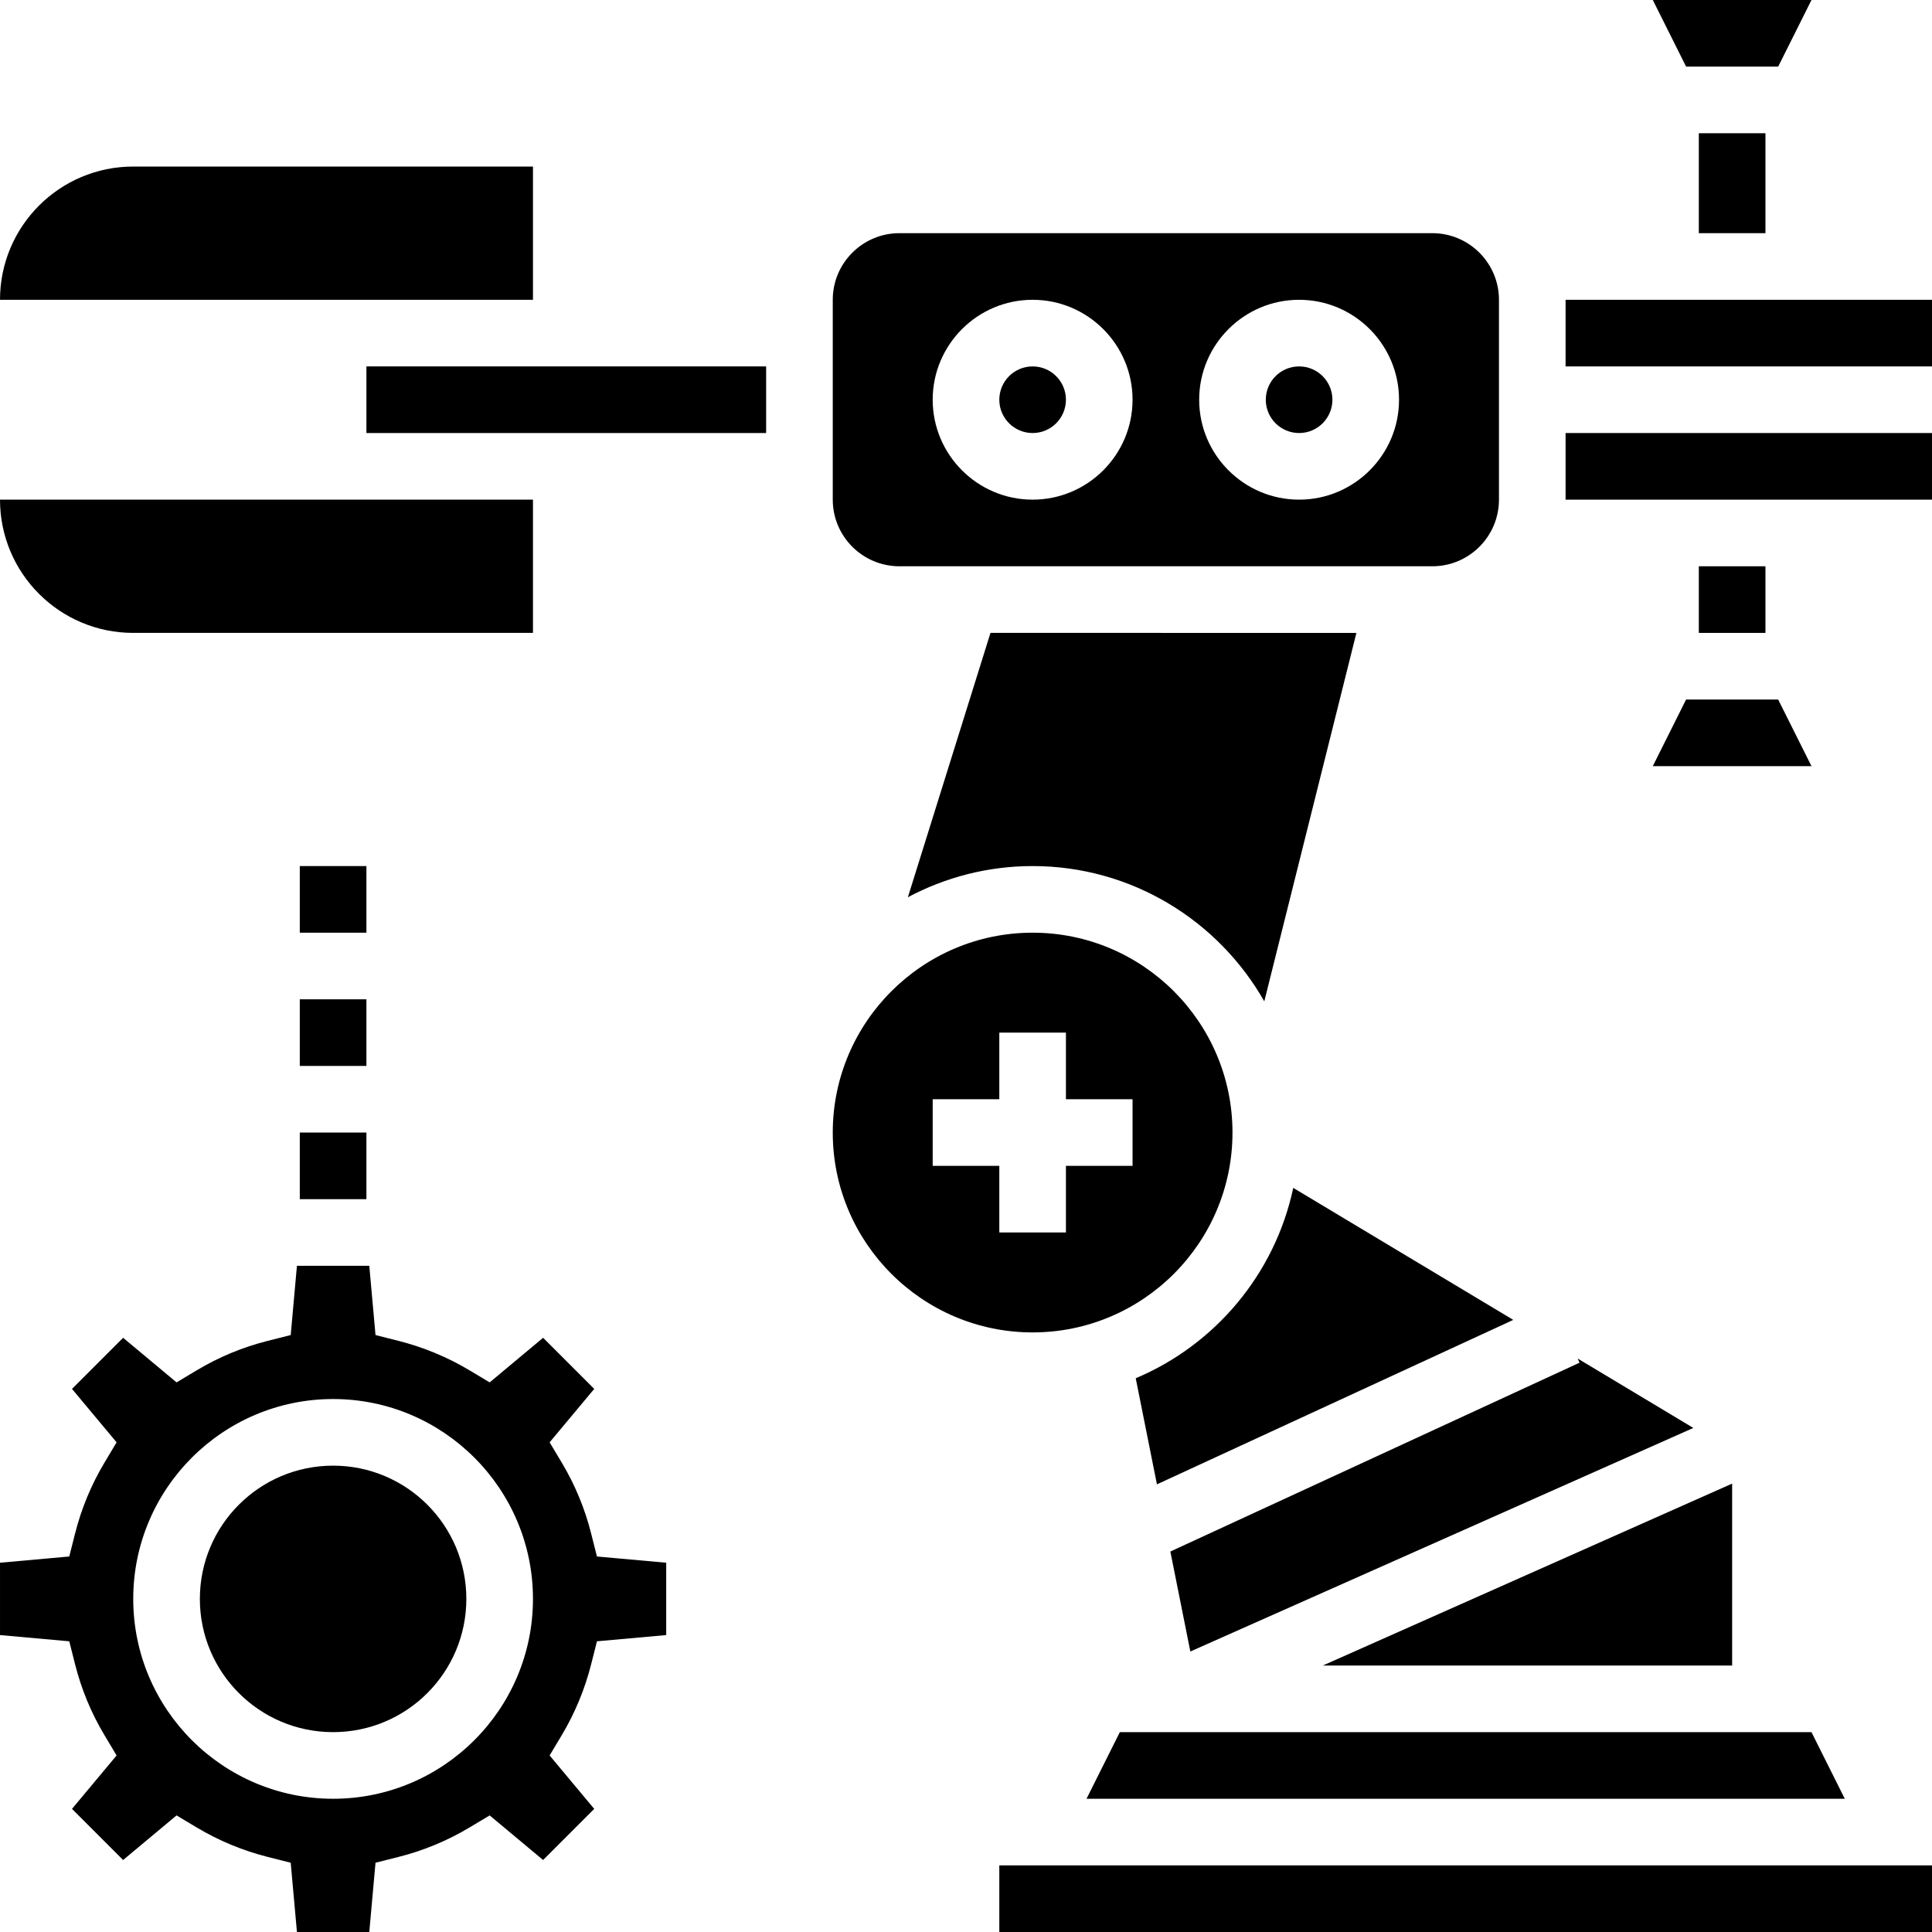 <svg height="464pt" viewBox="0 0 464 464" width="464pt" xmlns="http://www.w3.org/2000/svg"><path d="m272.762 331.008 5.094 25.48 85.578-39.496-52.84-31.703c-4.387 20.672-18.762 37.688-37.832 45.719zm0 0"/><path d="m317.703 400h98.297v-43.688zm0 0"/><path d="m260.945 432h182.109l-8-16h-166.109zm0 0"/><path d="m237.879 152-19.84 63.488c8.945-4.762 19.137-7.488 29.961-7.488 23.832 0 44.625 13.121 55.641 32.488l22.121-88.488zm0 0"/><path d="m408 136h16v16h-16zm0 0"/><path d="m408 32h16v24h-16zm0 0"/><path d="m427.055 16 8-16h-38.109l8 16zm0 0"/><path d="m396.945 184h38.109l-8-16h-22.109zm0 0"/><path d="m285.879 396.633 120.801-53.688-27.793-16.68.465 1.008-98.273 45.352zm0 0"/><path d="m320 96c0 4.418-3.582 8-8 8s-8-3.582-8-8 3.582-8 8-8 8 3.582 8 8zm0 0"/><path d="m216 136h128c8.824 0 16-7.176 16-16v-48c0-8.824-7.176-16-16-16h-128c-8.824 0-16 7.176-16 16v48c0 8.824 7.176 16 16 16zm96-64c13.23 0 24 10.77 24 24s-10.77 24-24 24-24-10.77-24-24 10.77-24 24-24zm-64 0c13.23 0 24 10.77 24 24s-10.77 24-24 24-24-10.77-24-24 10.77-24 24-24zm0 0"/><path d="m296 272c0-26.473-21.527-48-48-48s-48 21.527-48 48 21.527 48 48 48 48-21.527 48-48zm-72 8v-16h16v-16h16v16h16v16h-16v16h-16v-16zm0 0"/><path d="m240 448h224v16h-224zm0 0"/><path d="m376 104h88v16h-88zm0 0"/><path d="m88 88v16h96v-16zm0 0"/><path d="m376 72h88v16h-88zm0 0"/><path d="m256 96c0 4.418-3.582 8-8 8s-8-3.582-8-8 3.582-8 8-8 8 3.582 8 8zm0 0"/><path d="m112 384c0 17.672-14.328 32-32 32s-32-14.328-32-32 14.328-32 32-32 32 14.328 32 32zm0 0"/><path d="m141.977 368.312c-1.512-6.008-3.887-11.746-7.066-17.047l-2.91-4.867 10.711-12.832-12.277-12.277-12.832 10.711-4.867-2.91c-5.301-3.168-11.039-5.547-17.047-7.066l-5.504-1.391-1.496-16.633h-17.375l-1.496 16.633-5.504 1.391c-6.008 1.512-11.746 3.887-17.047 7.066l-4.867 2.91-12.832-10.711-12.277 12.277 10.711 12.832-2.91 4.867c-3.168 5.301-5.547 11.039-7.066 17.047l-1.391 5.504-16.633 1.496v17.375l16.633 1.496 1.391 5.504c1.512 6.008 3.887 11.746 7.066 17.047l2.91 4.867-10.711 12.832 12.277 12.277 12.832-10.711 4.867 2.91c5.301 3.168 11.039 5.547 17.047 7.066l5.504 1.391 1.496 16.633h17.375l1.496-16.633 5.504-1.391c6.008-1.512 11.746-3.887 17.047-7.066l4.867-2.91 12.832 10.711 12.277-12.277-10.711-12.832 2.91-4.867c3.168-5.301 5.547-11.039 7.066-17.047l1.391-5.504 16.633-1.496v-17.375l-16.633-1.496zm-61.977 63.688c-26.473 0-48-21.527-48-48s21.527-48 48-48 48 21.527 48 48-21.527 48-48 48zm0 0"/><path d="m72 208h16v16h-16zm0 0"/><path d="m72 240h16v16h-16zm0 0"/><path d="m72 272h16v16h-16zm0 0"/><path d="m128 40h-96c-17.672 0-32 14.328-32 32h128zm0 0"/><path d="m32 152h96v-32h-128c0 17.672 14.328 32 32 32zm0 0"/></svg>